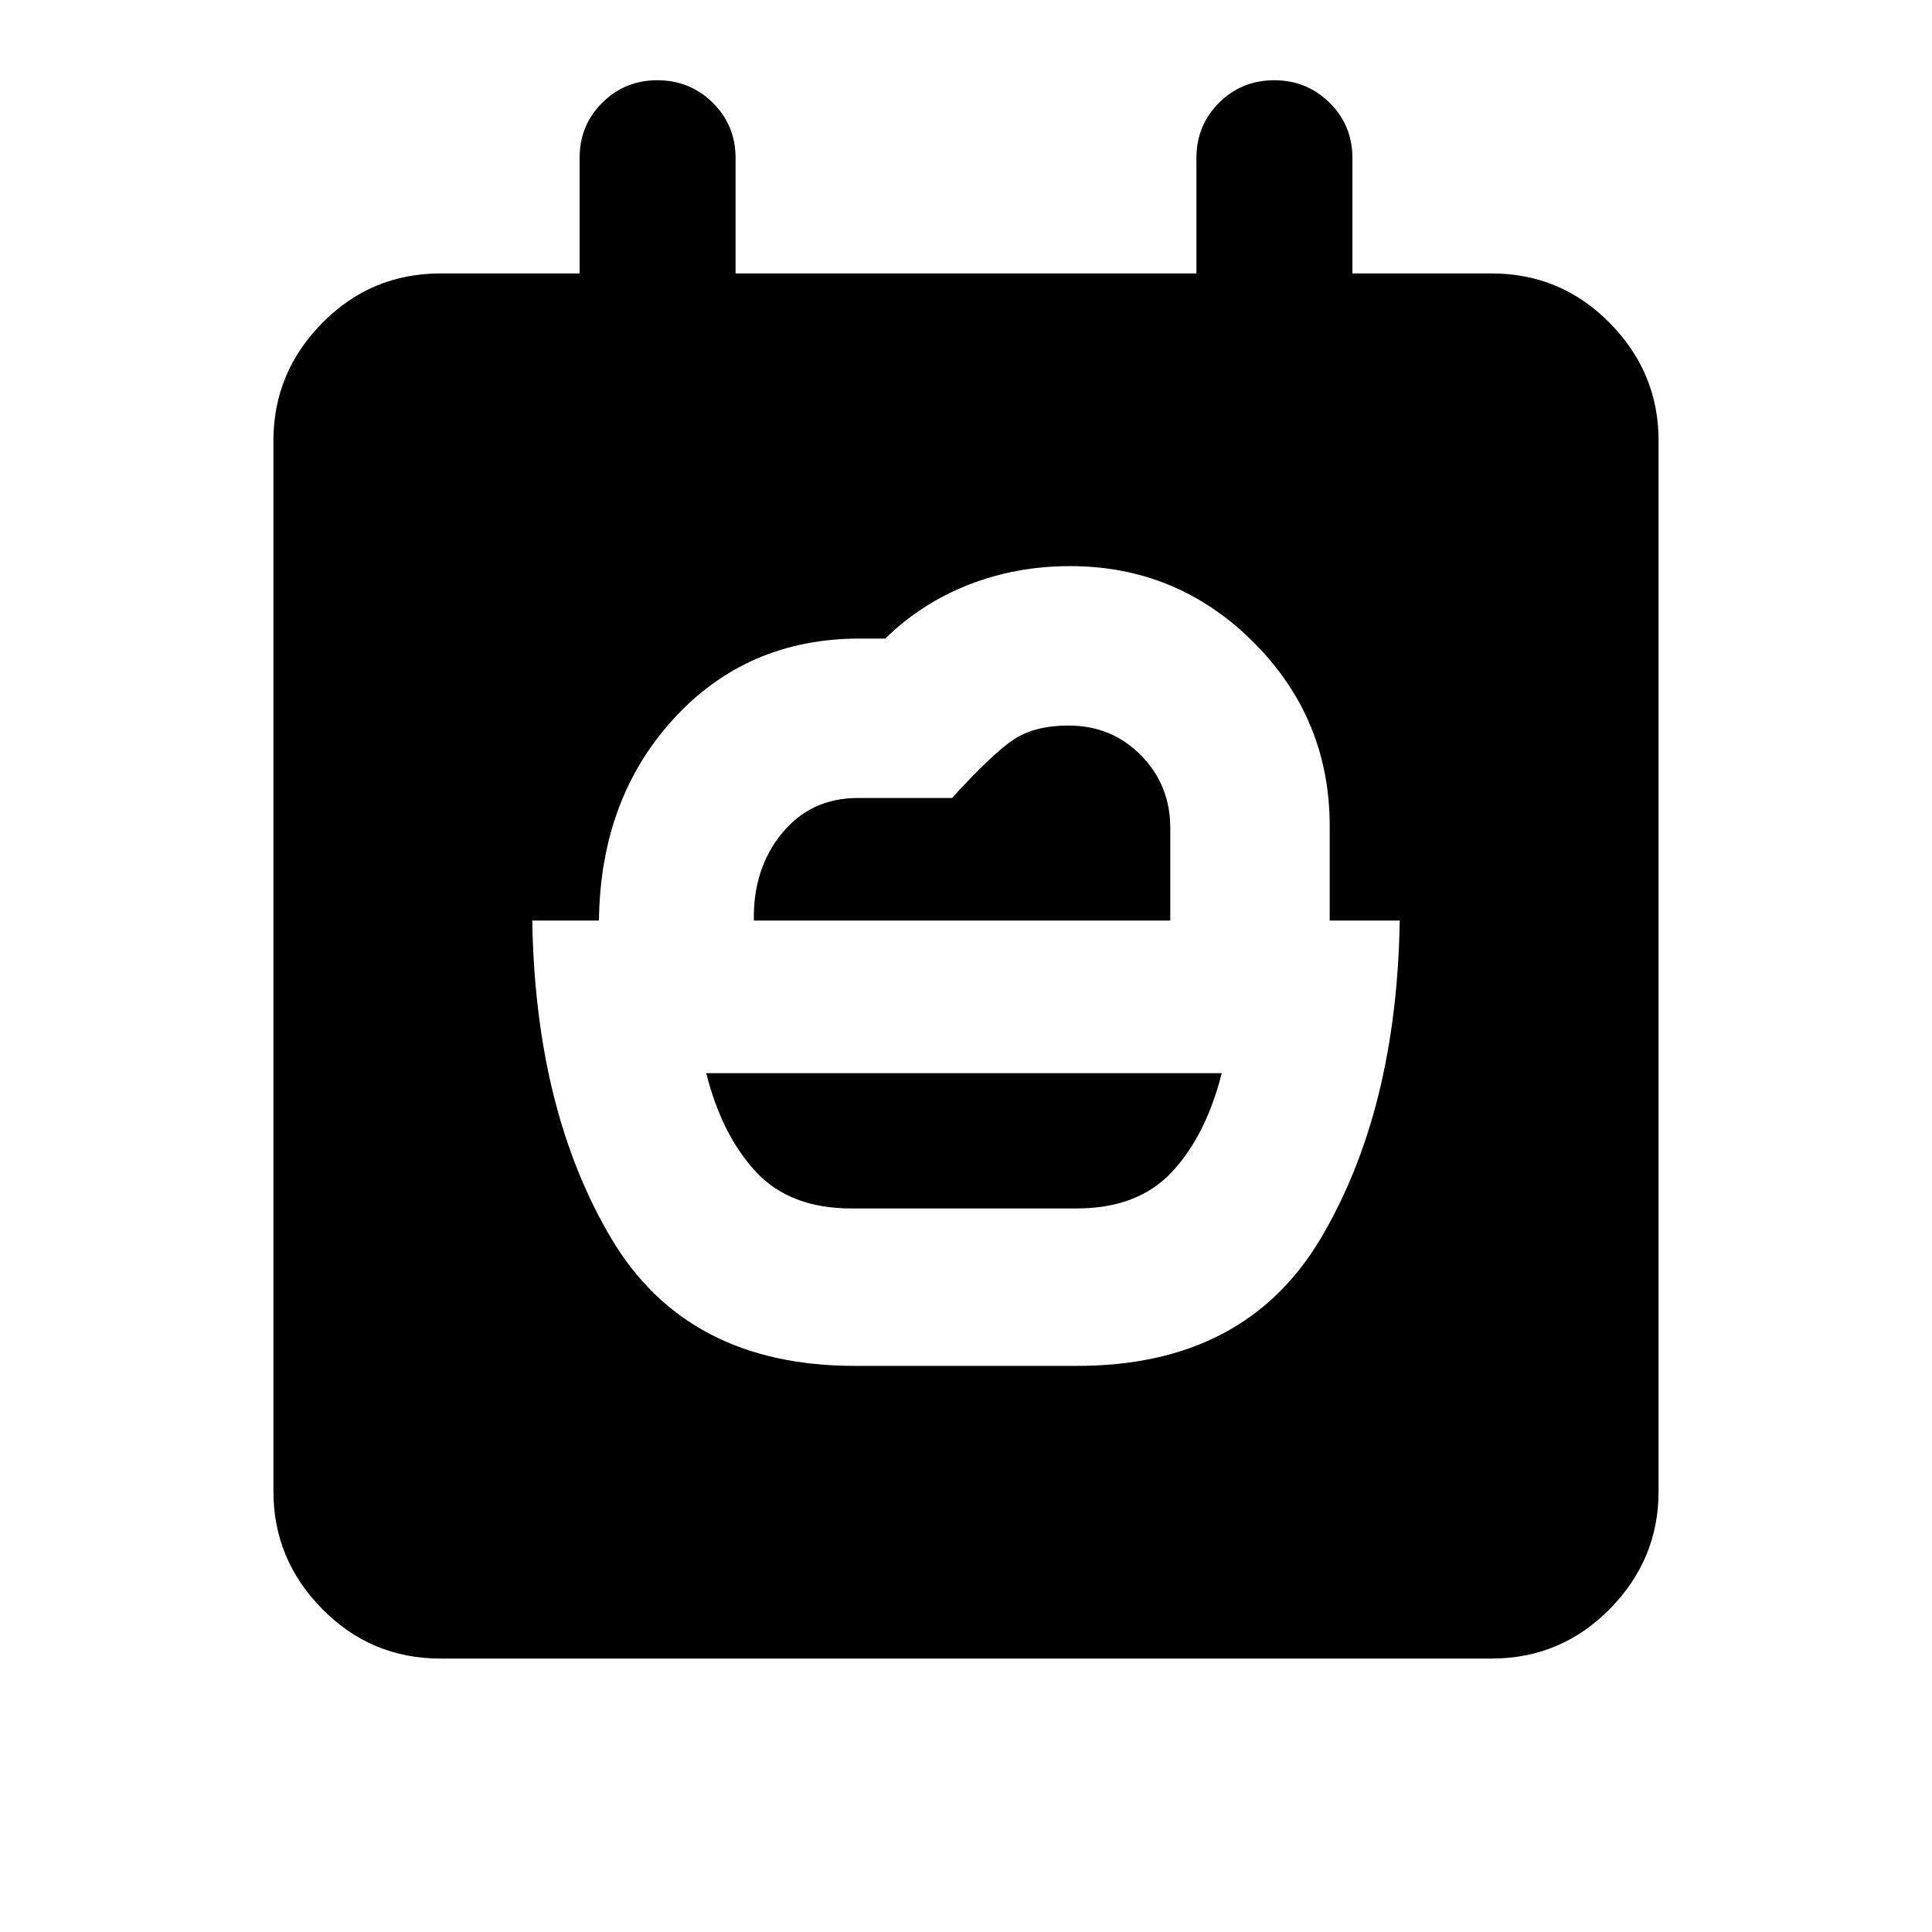 <svg xmlns="http://www.w3.org/2000/svg" height="20" viewBox="0 -960 960 960" width="20"><path d="M423.12-359.52q-30.58 0-47.5-18.21-16.92-18.2-24.69-49.01h256.14q-7.77 30.81-24.69 49.01-16.92 18.21-47.5 18.21H423.12Zm-48.53-143.05q-.48-25.76 13.92-43.33 14.4-17.58 37.69-17.58h46.84q20.61-22.56 30.98-29.28 10.37-6.72 26.9-6.72 21.49 0 36.04 14.8 14.54 14.79 14.54 36.09v46.02H374.59Zm50.14 221.27h110.54q83.53 0 121.13-63.56 37.6-63.55 39.12-157.71h-34.8v-47.02q0-53.39-37.83-91.25-37.84-37.86-91.2-37.86-26.8 0-50.42 9.27-23.62 9.26-41.36 26.73H427.2q-55.92 0-92.4 39.78-36.47 39.77-37.19 100.35h-33.13q1.52 94.16 39.12 157.71 37.6 63.56 121.13 63.56ZM218.87-135.87q-34.48 0-58.74-24.61-24.26-24.61-24.26-58.39v-522.26q0-33.78 24.26-58.39t58.74-24.61H288v-57.37q0-16.26 11.25-27.44 11.24-11.19 27.41-11.19t27.5 11.19q11.34 11.18 11.34 27.44v57.37h229v-57.37q0-16.26 11.25-27.44 11.24-11.19 27.41-11.19t27.5 11.19Q672-897.76 672-881.5v57.37h69.13q34.48 0 58.74 24.61 24.26 24.61 24.26 58.39v522.26q0 33.78-24.26 58.39t-58.74 24.61H218.87Z"/></svg>